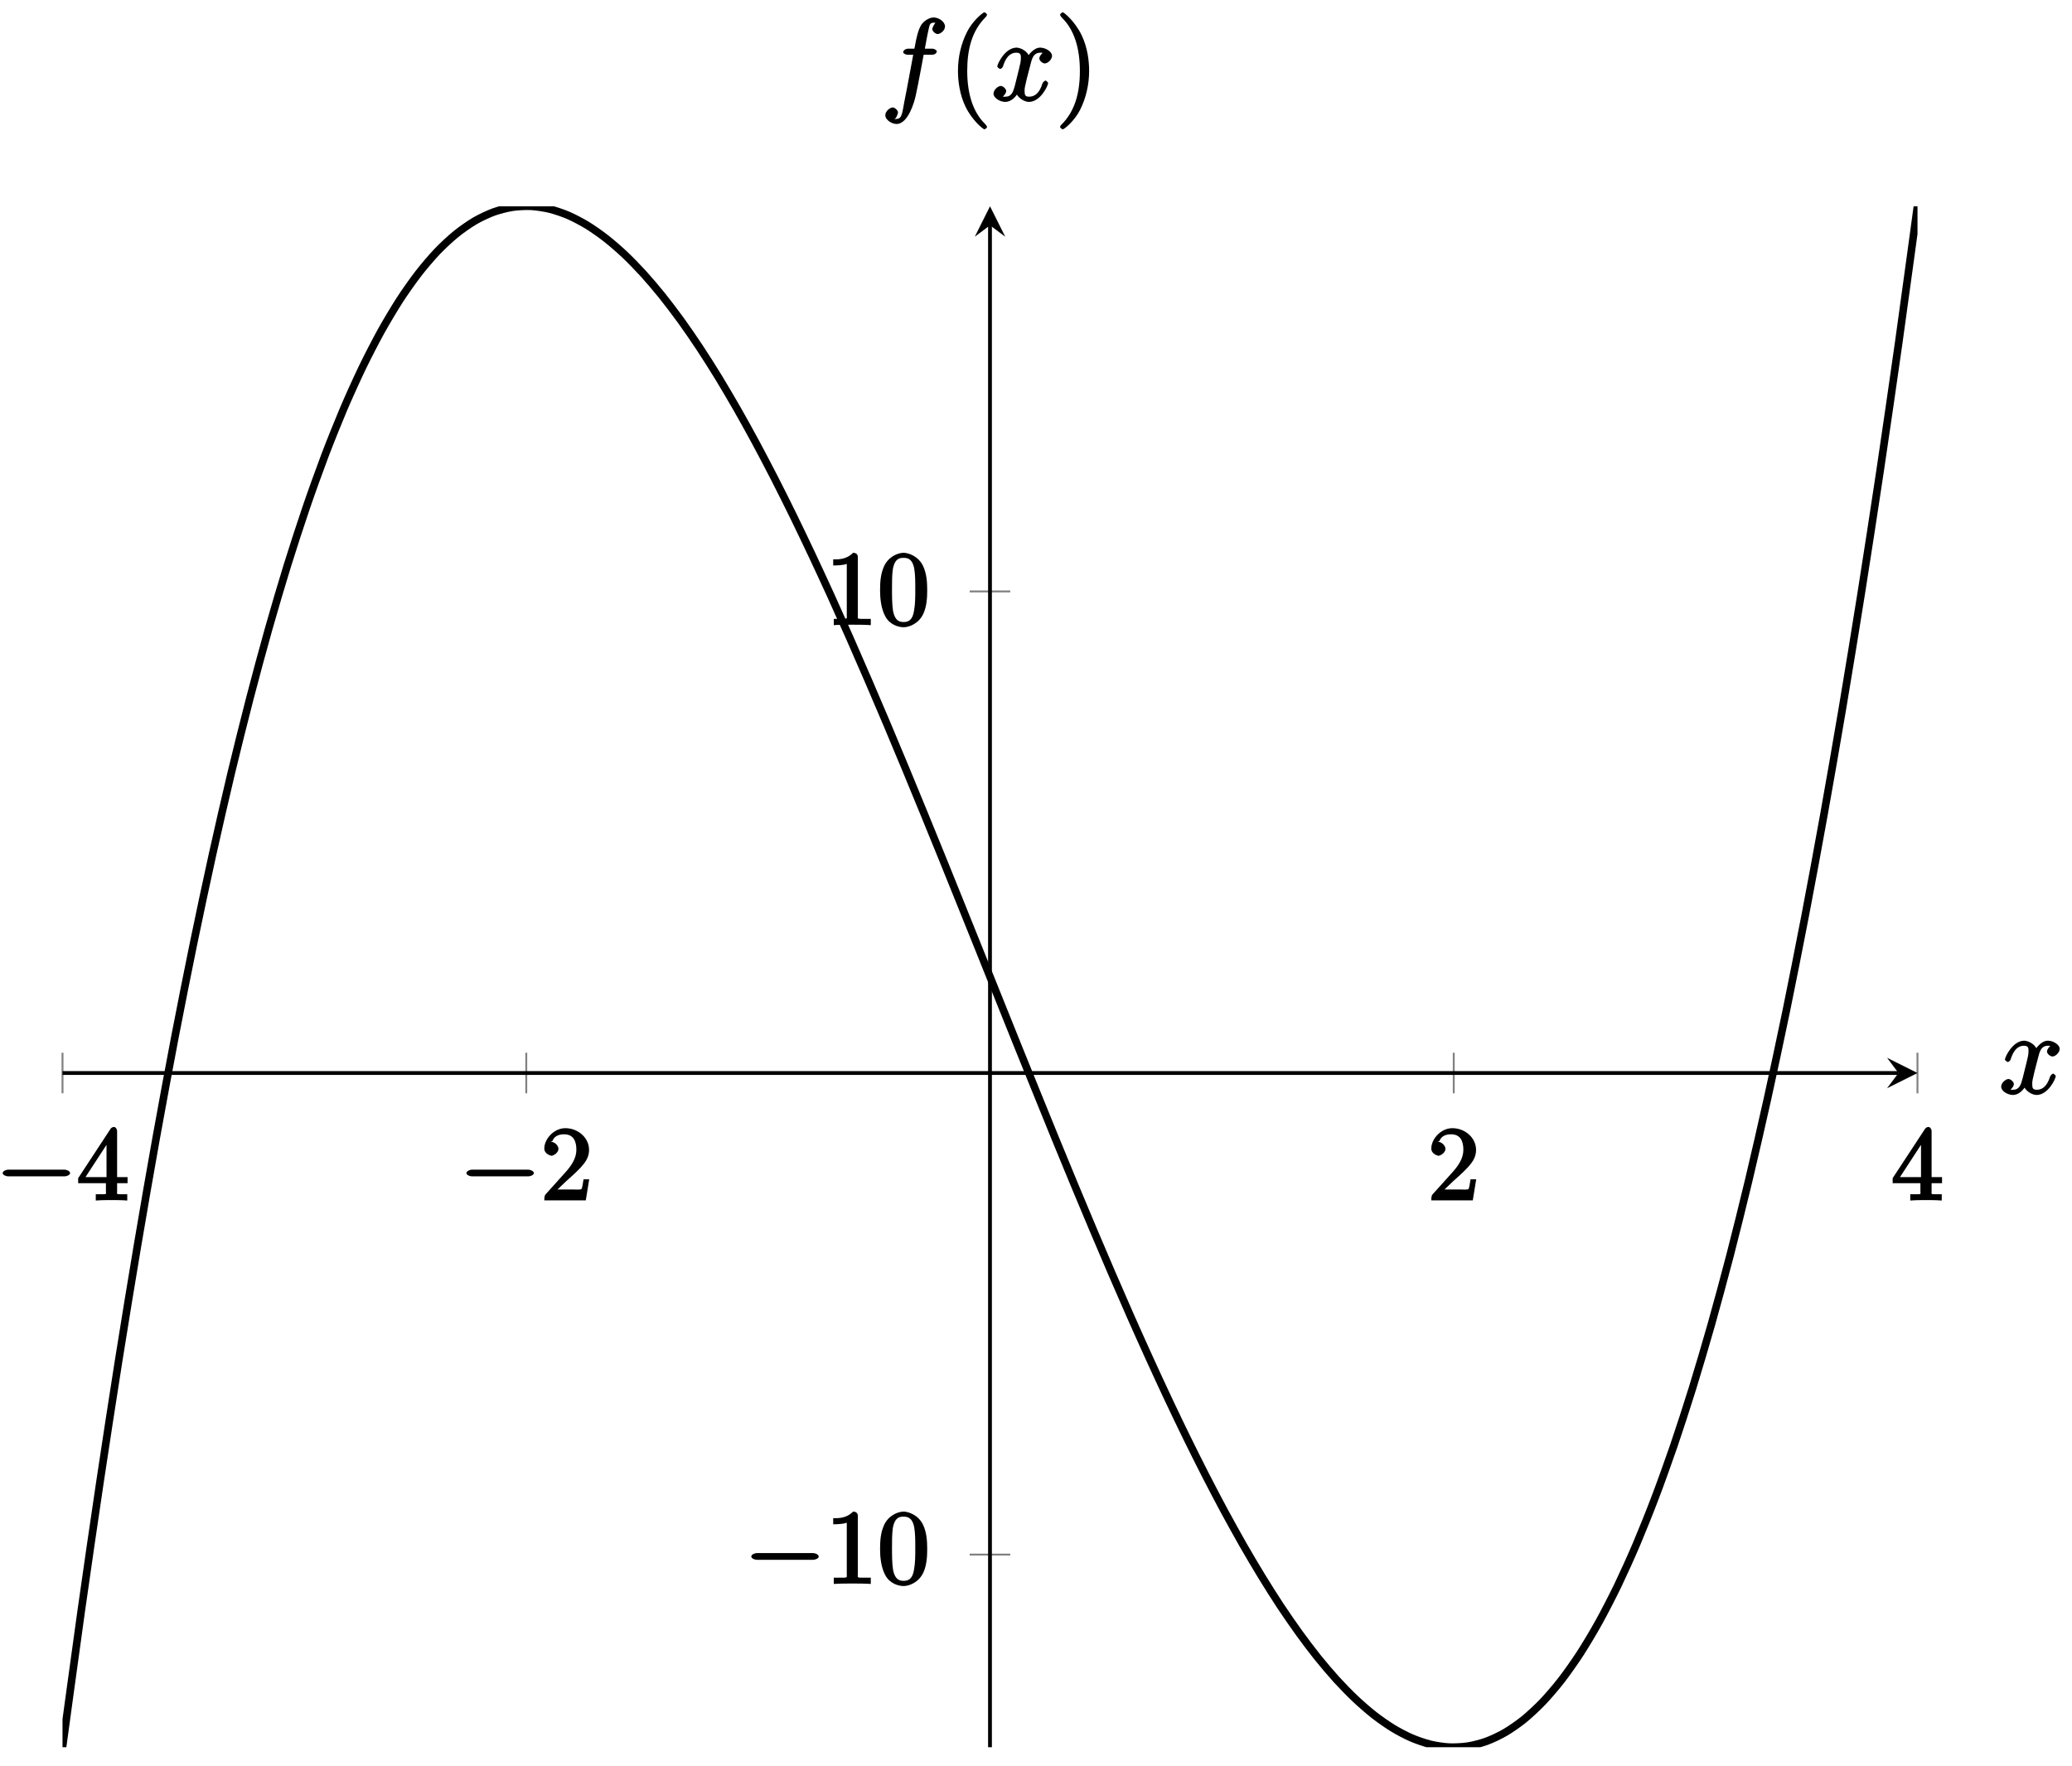 <?xml version="1.0" encoding="UTF-8"?>
<svg xmlns="http://www.w3.org/2000/svg" xmlns:xlink="http://www.w3.org/1999/xlink" width="217pt" height="185pt" viewBox="0 0 217 185" version="1.1">
<defs>
<g>
<symbol overflow="visible" id="glyph0-0">
<path style="stroke:none;" d=""/>
</symbol>
<symbol overflow="visible" id="glyph0-1">
<path style="stroke:none;" d="M 7.188 -2.516 C 7.375 -2.516 7.766 -2.641 7.766 -2.859 C 7.766 -3.078 7.375 -3.219 7.188 -3.219 L 1.281 -3.219 C 1.094 -3.219 0.703 -3.078 0.703 -2.859 C 0.703 -2.641 1.094 -2.516 1.281 -2.516 Z M 7.188 -2.516 "/>
</symbol>
<symbol overflow="visible" id="glyph1-0">
<path style="stroke:none;" d=""/>
</symbol>
<symbol overflow="visible" id="glyph1-1">
<path style="stroke:none;" d="M 3.031 -1.953 L 3.031 -1 C 3.031 -0.609 3.188 -0.641 2.375 -0.641 L 1.969 -0.641 L 1.969 0.016 C 2.594 -0.031 3.156 -0.031 3.625 -0.031 C 4.078 -0.031 4.656 -0.031 5.266 0.016 L 5.266 -0.641 L 4.875 -0.641 C 4.062 -0.641 4.203 -0.609 4.203 -1 L 4.203 -1.797 L 5.297 -1.797 L 5.297 -2.438 L 4.203 -2.438 L 4.203 -7.25 C 4.203 -7.469 4.047 -7.688 3.875 -7.688 C 3.781 -7.688 3.625 -7.641 3.531 -7.516 L 0.125 -2.328 L 0.125 -1.797 L 3.031 -1.797 Z M 3.266 -2.438 L 0.891 -2.438 L 3.375 -6.25 L 3.094 -6.359 L 3.094 -2.438 Z M 3.266 -2.438 "/>
</symbol>
<symbol overflow="visible" id="glyph1-2">
<path style="stroke:none;" d="M 1.5 -0.891 L 2.656 -2 C 4.359 -3.516 5.062 -4.203 5.062 -5.297 C 5.062 -6.547 3.922 -7.562 2.578 -7.562 C 1.359 -7.562 0.375 -6.406 0.375 -5.438 C 0.375 -4.828 1.094 -4.672 1.125 -4.672 C 1.312 -4.672 1.859 -4.969 1.859 -5.406 C 1.859 -5.688 1.5 -6.125 1.109 -6.125 C 1.031 -6.125 1 -6.125 1.219 -6.203 C 1.391 -6.672 1.812 -6.922 2.438 -6.922 C 3.438 -6.922 3.734 -6.188 3.734 -5.297 C 3.734 -4.422 3.234 -3.672 2.641 -3 L 0.547 -0.672 C 0.422 -0.547 0.375 -0.422 0.375 0 L 4.719 0 L 5.078 -2.203 L 4.484 -2.203 C 4.391 -1.719 4.375 -1.359 4.266 -1.188 C 4.188 -1.094 3.594 -1.141 3.344 -1.141 L 1.391 -1.141 Z M 1.5 -0.891 "/>
</symbol>
<symbol overflow="visible" id="glyph1-3">
<path style="stroke:none;" d="M 3.375 -7.125 C 3.375 -7.391 3.203 -7.562 2.875 -7.562 C 2.156 -6.828 1.312 -6.875 0.797 -6.875 L 0.797 -6.234 C 1.188 -6.234 1.938 -6.266 2.219 -6.406 L 2.219 -1.016 C 2.219 -0.625 2.359 -0.641 1.391 -0.641 L 0.859 -0.641 L 0.859 0.016 C 1.422 -0.031 2.359 -0.031 2.797 -0.031 C 3.234 -0.031 4.188 -0.031 4.734 0.016 L 4.734 -0.641 L 4.219 -0.641 C 3.234 -0.641 3.375 -0.609 3.375 -1.016 Z M 3.375 -7.125 "/>
</symbol>
<symbol overflow="visible" id="glyph1-4">
<path style="stroke:none;" d="M 5.188 -3.641 C 5.188 -4.516 5.125 -5.391 4.75 -6.188 C 4.25 -7.234 3.188 -7.562 2.719 -7.562 C 2.078 -7.562 1.094 -7.125 0.656 -6.125 C 0.312 -5.359 0.25 -4.516 0.25 -3.641 C 0.25 -2.828 0.344 -1.734 0.797 -0.906 C 1.266 -0.016 2.188 0.234 2.719 0.234 C 3.297 0.234 4.297 -0.141 4.781 -1.172 C 5.125 -1.938 5.188 -2.781 5.188 -3.641 Z M 2.719 -0.312 C 2.297 -0.312 1.812 -0.422 1.609 -1.469 C 1.5 -2.125 1.5 -3.125 1.5 -3.781 C 1.5 -4.469 1.5 -5.188 1.578 -5.781 C 1.781 -7.078 2.438 -7.031 2.719 -7.031 C 3.078 -7.031 3.625 -6.984 3.828 -5.906 C 3.938 -5.297 3.938 -4.453 3.938 -3.781 C 3.938 -2.953 3.938 -2.219 3.812 -1.516 C 3.656 -0.484 3.203 -0.312 2.719 -0.312 Z M 2.719 -0.312 "/>
</symbol>
<symbol overflow="visible" id="glyph2-0">
<path style="stroke:none;" d=""/>
</symbol>
<symbol overflow="visible" id="glyph2-1">
<path style="stroke:none;" d="M 5.672 -5.172 C 5.281 -5.109 4.969 -4.656 4.969 -4.438 C 4.969 -4.141 5.359 -3.906 5.531 -3.906 C 5.891 -3.906 6.297 -4.359 6.297 -4.688 C 6.297 -5.188 5.562 -5.562 5.062 -5.562 C 4.344 -5.562 3.766 -4.703 3.656 -4.469 L 3.984 -4.469 C 3.703 -5.359 2.812 -5.562 2.594 -5.562 C 1.375 -5.562 0.562 -3.844 0.562 -3.578 C 0.562 -3.531 0.781 -3.328 0.859 -3.328 C 0.953 -3.328 1.094 -3.438 1.156 -3.578 C 1.562 -4.922 2.219 -5.031 2.562 -5.031 C 3.094 -5.031 3.031 -4.672 3.031 -4.391 C 3.031 -4.125 2.969 -3.844 2.828 -3.281 L 2.422 -1.641 C 2.234 -0.922 2.062 -0.422 1.422 -0.422 C 1.359 -0.422 1.172 -0.375 0.922 -0.531 L 0.812 -0.281 C 1.25 -0.359 1.5 -0.859 1.5 -1 C 1.5 -1.25 1.156 -1.547 0.938 -1.547 C 0.641 -1.547 0.172 -1.141 0.172 -0.75 C 0.172 -0.25 0.891 0.125 1.406 0.125 C 1.984 0.125 2.5 -0.375 2.75 -0.859 L 2.469 -0.969 C 2.672 -0.266 3.438 0.125 3.875 0.125 C 5.094 0.125 5.891 -1.594 5.891 -1.859 C 5.891 -1.906 5.688 -2.109 5.625 -2.109 C 5.516 -2.109 5.328 -1.906 5.297 -1.812 C 4.969 -0.75 4.453 -0.422 3.906 -0.422 C 3.484 -0.422 3.422 -0.578 3.422 -1.062 C 3.422 -1.328 3.469 -1.516 3.656 -2.312 L 4.078 -3.938 C 4.25 -4.656 4.5 -5.031 5.062 -5.031 C 5.078 -5.031 5.297 -5.062 5.547 -4.906 Z M 5.672 -5.172 "/>
</symbol>
<symbol overflow="visible" id="glyph2-2">
<path style="stroke:none;" d="M 5.328 -4.812 C 5.562 -4.812 5.828 -4.953 5.828 -5.172 C 5.828 -5.297 5.562 -5.453 5.359 -5.453 L 4.578 -5.453 C 4.766 -6.531 4.938 -7.375 5.031 -7.75 C 5.109 -8.047 5.203 -8.172 5.516 -8.172 C 5.766 -8.172 5.891 -8.109 5.766 -8.219 C 5.672 -8.219 5.359 -7.703 5.359 -7.5 C 5.359 -7.266 5.703 -6.984 5.922 -6.984 C 6.172 -6.984 6.688 -7.328 6.688 -7.781 C 6.688 -8.281 6.031 -8.719 5.5 -8.719 C 4.984 -8.719 4.359 -8.281 4.125 -7.812 C 3.906 -7.406 3.734 -6.859 3.484 -5.453 L 2.828 -5.453 C 2.609 -5.453 2.312 -5.297 2.312 -5.078 C 2.312 -4.953 2.562 -4.812 2.797 -4.812 L 3.359 -4.812 C 3.172 -3.844 2.688 -1.141 2.422 0.141 C 2.219 1.188 2.203 1.906 1.609 1.906 C 1.562 1.906 1.328 1.953 1.328 1.953 C 1.609 1.922 1.766 1.25 1.766 1.25 C 1.766 1 1.438 0.703 1.203 0.703 C 0.969 0.703 0.438 1.062 0.438 1.516 C 0.438 2.031 1.141 2.438 1.609 2.438 C 2.828 2.438 3.484 0.109 3.609 -0.484 C 3.828 -1.406 4.406 -4.594 4.453 -4.812 Z M 5.328 -4.812 "/>
</symbol>
<symbol overflow="visible" id="glyph3-0">
<path style="stroke:none;" d=""/>
</symbol>
<symbol overflow="visible" id="glyph3-1">
<path style="stroke:none;" d="M 4.047 2.766 C 4.047 2.719 4 2.594 3.797 2.391 C 2.594 1.188 1.969 -0.688 1.969 -3.125 C 1.969 -5.438 2.484 -7.328 3.875 -8.734 C 4 -8.844 4.047 -8.984 4.047 -9.016 C 4.047 -9.078 3.828 -9.266 3.781 -9.266 C 3.625 -9.266 2.516 -8.359 1.938 -7.188 C 1.328 -5.969 1 -4.594 1 -3.125 C 1 -2.062 1.172 -0.641 1.797 0.641 C 2.5 2.078 3.641 3 3.781 3 C 3.828 3 4.047 2.828 4.047 2.766 Z M 4.047 2.766 "/>
</symbol>
<symbol overflow="visible" id="glyph3-2">
<path style="stroke:none;" d="M 3.531 -3.125 C 3.531 -4.031 3.406 -5.516 2.734 -6.891 C 2.031 -8.328 0.891 -9.266 0.766 -9.266 C 0.719 -9.266 0.484 -9.078 0.484 -9.016 C 0.484 -8.984 0.531 -8.844 0.734 -8.641 C 1.938 -7.438 2.562 -5.562 2.562 -3.125 C 2.562 -0.812 2.047 1.078 0.656 2.484 C 0.531 2.594 0.484 2.719 0.484 2.766 C 0.484 2.828 0.719 3 0.766 3 C 0.922 3 2.016 2.109 2.594 0.938 C 3.203 -0.281 3.531 -1.688 3.531 -3.125 Z M 3.531 -3.125 "/>
</symbol>
</g>
<clipPath id="clip1">
  <path d="M 6.547 21.605 L 200.82 21.605 L 200.82 183.004 L 6.547 183.004 Z M 6.547 21.605 "/>
</clipPath>
</defs>
<g id="surface1">
<path style="fill:none;stroke-width:0.199;stroke-linecap:butt;stroke-linejoin:miter;stroke:rgb(50%,50%,50%);stroke-opacity:1;stroke-miterlimit:10;" d="M -0 68.491 L -0 72.741 M 48.569 68.491 L 48.569 72.741 M 145.704 68.491 L 145.704 72.741 M 194.269 68.491 L 194.269 72.741 " transform="matrix(1,0,0,-1,6.547,183.003)"/>
<path style="fill:none;stroke-width:0.199;stroke-linecap:butt;stroke-linejoin:miter;stroke:rgb(50%,50%,50%);stroke-opacity:1;stroke-miterlimit:10;" d="M 95.009 20.175 L 99.259 20.175 M 95.009 121.058 L 99.259 121.058 " transform="matrix(1,0,0,-1,6.547,183.003)"/>
<path style="fill:none;stroke-width:0.399;stroke-linecap:butt;stroke-linejoin:miter;stroke:rgb(0%,0%,0%);stroke-opacity:1;stroke-miterlimit:10;" d="M -0 70.616 L 192.277 70.616 " transform="matrix(1,0,0,-1,6.547,183.003)"/>
<path style=" stroke:none;fill-rule:nonzero;fill:rgb(0%,0%,0%);fill-opacity:1;" d="M 200.82 112.387 L 197.633 110.793 L 198.828 112.387 L 197.633 113.98 "/>
<path style="fill:none;stroke-width:0.399;stroke-linecap:butt;stroke-linejoin:miter;stroke:rgb(0%,0%,0%);stroke-opacity:1;stroke-miterlimit:10;" d="M 97.134 -0.001 L 97.134 159.405 " transform="matrix(1,0,0,-1,6.547,183.003)"/>
<path style=" stroke:none;fill-rule:nonzero;fill:rgb(0%,0%,0%);fill-opacity:1;" d="M 103.684 21.605 L 102.09 24.793 L 103.684 23.598 L 105.277 24.793 "/>
<g style="fill:rgb(0%,0%,0%);fill-opacity:1;">
  <use xlink:href="#glyph0-1" x="-0.423" y="125.727"/>
</g>
<g style="fill:rgb(0%,0%,0%);fill-opacity:1;">
  <use xlink:href="#glyph1-1" x="8.062" y="125.727"/>
</g>
<g style="fill:rgb(0%,0%,0%);fill-opacity:1;">
  <use xlink:href="#glyph0-1" x="48.145" y="125.727"/>
</g>
<g style="fill:rgb(0%,0%,0%);fill-opacity:1;">
  <use xlink:href="#glyph1-2" x="56.63" y="125.727"/>
</g>
<g style="fill:rgb(0%,0%,0%);fill-opacity:1;">
  <use xlink:href="#glyph1-2" x="149.525" y="125.727"/>
</g>
<g style="fill:rgb(0%,0%,0%);fill-opacity:1;">
  <use xlink:href="#glyph1-1" x="198.093" y="125.727"/>
</g>
<g style="fill:rgb(0%,0%,0%);fill-opacity:1;">
  <use xlink:href="#glyph0-1" x="77.979" y="165.888"/>
</g>
<g style="fill:rgb(0%,0%,0%);fill-opacity:1;">
  <use xlink:href="#glyph1-3" x="86.464" y="165.888"/>
  <use xlink:href="#glyph1-4" x="91.919" y="165.888"/>
</g>
<g style="fill:rgb(0%,0%,0%);fill-opacity:1;">
  <use xlink:href="#glyph1-3" x="86.464" y="65.462"/>
  <use xlink:href="#glyph1-4" x="91.919" y="65.462"/>
</g>
<g clip-path="url(#clip1)" clip-rule="nonzero">
<path style="fill:none;stroke-width:0.797;stroke-linecap:butt;stroke-linejoin:miter;stroke:rgb(0%,0%,0%);stroke-opacity:1;stroke-miterlimit:10;" d="M -0 -0.001 C -0 -0.001 1.418 10.425 1.961 14.28 C 2.507 18.136 3.378 24.144 3.925 27.788 C 4.468 31.429 5.343 37.101 5.886 40.534 C 6.433 43.968 7.304 49.308 7.851 52.538 C 8.394 55.769 9.265 60.788 9.812 63.819 C 10.355 66.851 11.23 71.55 11.773 74.386 C 12.32 77.222 13.191 81.612 13.738 84.261 C 14.281 86.905 15.156 90.995 15.699 93.452 C 16.241 95.913 17.116 99.706 17.659 101.987 C 18.206 104.265 19.077 107.769 19.624 109.87 C 20.167 111.972 21.042 115.198 21.585 117.124 C 22.128 119.054 23.003 122.007 23.546 123.765 C 24.093 125.523 24.964 128.21 25.511 129.804 C 26.054 131.401 26.929 133.827 27.472 135.265 C 28.015 136.698 28.89 138.874 29.433 140.155 C 29.979 141.437 30.851 143.362 31.397 144.495 C 31.94 145.624 32.815 147.315 33.358 148.3 C 33.905 149.284 34.776 150.741 35.319 151.585 C 35.866 152.429 36.737 153.663 37.284 154.366 C 37.827 155.073 38.702 156.093 39.245 156.663 C 39.792 157.237 40.663 158.046 41.21 158.487 C 41.753 158.933 42.628 159.538 43.171 159.858 C 43.714 160.179 44.589 160.589 45.132 160.788 C 45.678 160.987 46.549 161.21 47.096 161.296 C 47.639 161.382 48.514 161.421 49.057 161.398 C 49.6 161.37 50.475 161.237 51.018 161.105 C 51.565 160.972 52.436 160.675 52.983 160.44 C 53.526 160.202 54.401 159.745 54.944 159.413 C 55.487 159.081 56.362 158.468 56.905 158.042 C 57.452 157.62 58.323 156.862 58.87 156.347 C 59.412 155.835 60.287 154.937 60.83 154.339 C 61.377 153.741 62.248 152.714 62.791 152.038 C 63.338 151.358 64.209 150.206 64.756 149.452 C 65.299 148.702 66.174 147.433 66.717 146.608 C 67.264 145.784 68.135 144.405 68.682 143.515 C 69.225 142.624 70.096 141.14 70.643 140.187 C 71.186 139.237 72.061 137.659 72.604 136.648 C 73.15 135.636 74.022 133.972 74.568 132.905 C 75.111 131.843 75.986 130.097 76.529 128.983 C 77.072 127.87 77.947 126.046 78.49 124.89 C 79.037 123.733 79.908 121.843 80.455 120.648 C 80.998 119.452 81.873 117.499 82.416 116.269 C 82.959 115.034 83.834 113.03 84.377 111.769 C 84.924 110.507 85.795 108.456 86.342 107.167 C 86.885 105.878 87.76 103.788 88.303 102.476 C 88.845 101.163 89.72 99.042 90.263 97.714 C 90.81 96.382 91.681 94.237 92.228 92.894 C 92.771 91.55 93.646 89.386 94.189 88.034 C 94.736 86.683 95.607 84.511 96.154 83.151 C 96.697 81.796 97.568 79.62 98.115 78.261 C 98.658 76.905 99.533 74.733 100.076 73.382 C 100.623 72.03 101.494 69.862 102.041 68.523 C 102.583 67.179 103.458 65.034 104.001 63.702 C 104.544 62.374 105.419 60.253 105.962 58.941 C 106.509 57.628 107.38 55.538 107.927 54.249 C 108.47 52.96 109.345 50.909 109.888 49.648 C 110.431 48.382 111.306 46.378 111.849 45.148 C 112.396 43.917 113.267 41.964 113.814 40.769 C 114.357 39.569 115.232 37.679 115.775 36.523 C 116.318 35.366 117.193 33.542 117.736 32.433 C 118.282 31.319 119.153 29.569 119.7 28.507 C 120.243 27.444 121.118 25.776 121.661 24.765 C 122.208 23.757 123.079 22.179 123.622 21.226 C 124.169 20.273 125.04 18.792 125.587 17.901 C 126.13 17.007 127.005 15.628 127.548 14.804 C 128.095 13.98 128.966 12.714 129.513 11.96 C 130.056 11.206 130.927 10.054 131.474 9.374 C 132.016 8.698 132.891 7.671 133.434 7.073 C 133.981 6.476 134.852 5.577 135.399 5.066 C 135.942 4.55 136.817 3.792 137.36 3.366 C 137.903 2.941 138.778 2.331 139.321 1.999 C 139.868 1.663 140.739 1.206 141.286 0.972 C 141.829 0.737 142.704 0.437 143.247 0.304 C 143.79 0.171 144.665 0.038 145.208 0.011 C 145.755 -0.013 146.626 0.026 147.172 0.112 C 147.715 0.194 148.59 0.421 149.133 0.62 C 149.676 0.819 150.551 1.23 151.094 1.55 C 151.641 1.866 152.512 2.476 153.059 2.917 C 153.602 3.362 154.477 4.171 155.02 4.741 C 155.567 5.312 156.438 6.331 156.985 7.038 C 157.528 7.741 158.399 8.976 158.946 9.819 C 159.489 10.659 160.364 12.12 160.907 13.105 C 161.453 14.089 162.324 15.78 162.871 16.909 C 163.414 18.038 164.289 19.968 164.832 21.249 C 165.375 22.526 166.25 24.702 166.793 26.14 C 167.34 27.573 168.211 29.999 168.758 31.597 C 169.301 33.191 170.176 35.874 170.719 37.636 C 171.262 39.394 172.137 42.347 172.68 44.273 C 173.227 46.202 174.098 49.425 174.645 51.526 C 175.188 53.628 176.062 57.132 176.605 59.409 C 177.148 61.687 178.023 65.483 178.566 67.941 C 179.113 70.401 179.984 74.491 180.531 77.136 C 181.074 79.78 181.949 84.171 182.492 87.007 C 183.039 89.843 183.91 94.542 184.453 97.573 C 185 100.605 185.871 105.62 186.418 108.851 C 186.961 112.081 187.836 117.421 188.379 120.855 C 188.926 124.292 189.797 129.96 190.343 133.605 C 190.886 137.245 191.761 143.253 192.304 147.108 C 192.847 150.964 194.265 161.386 194.265 161.386 " transform="matrix(1,0,0,-1,6.547,183.003)"/>
</g>
<g style="fill:rgb(0%,0%,0%);fill-opacity:1;">
  <use xlink:href="#glyph2-1" x="209.412" y="114.562"/>
</g>
<g style="fill:rgb(0%,0%,0%);fill-opacity:1;">
  <use xlink:href="#glyph2-2" x="92.282" y="10.549"/>
</g>
<g style="fill:rgb(0%,0%,0%);fill-opacity:1;">
  <use xlink:href="#glyph3-1" x="99.328" y="10.549"/>
</g>
<g style="fill:rgb(0%,0%,0%);fill-opacity:1;">
  <use xlink:href="#glyph2-1" x="103.881" y="10.549"/>
</g>
<g style="fill:rgb(0%,0%,0%);fill-opacity:1;">
  <use xlink:href="#glyph3-2" x="110.533" y="10.549"/>
</g>
</g>
</svg>
